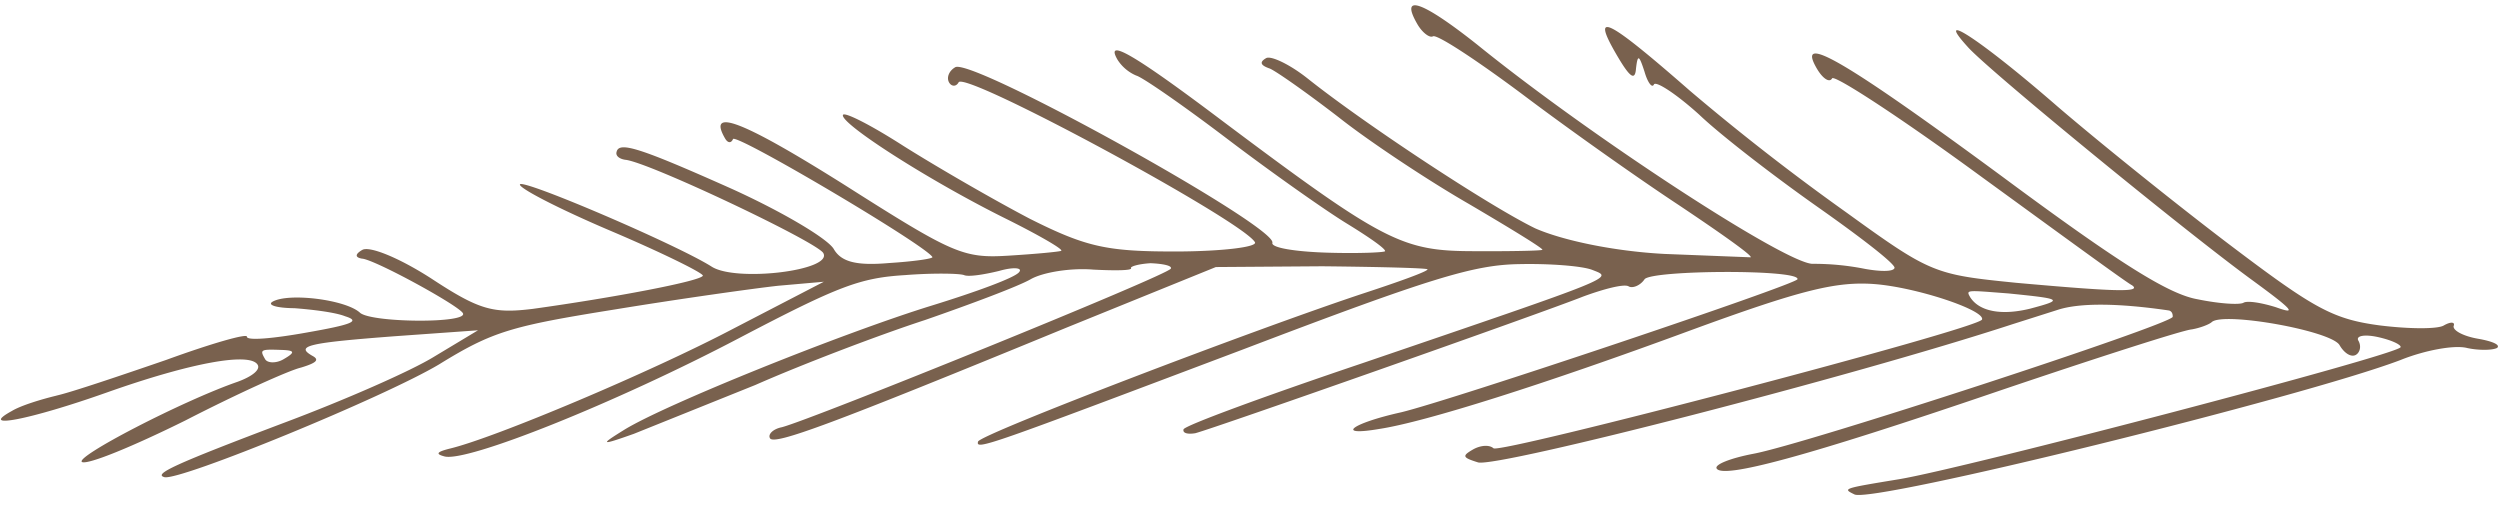 <svg xmlns="http://www.w3.org/2000/svg" width="132" height="27" fill="none" xmlns:v="https://vecta.io/nano"><path d="M2.984 20.887c.799-.18 3.394-1.059 5.793-1.884 2.375-.866 4.312-1.421 4.259-1.222.011.217 1.403.09 3.091-.211 2.511-.44 2.916-.615 2.093-.872-.516-.207-1.727-.353-2.673-.425-.963-.008-1.451-.172-1.156-.343.846-.488 3.886-.107 4.625.59.643.529 5.741.564 5.424.015-.244-.423-4.694-2.852-5.33-2.879-.375-.065-.363-.241.017-.46s1.927.406 3.631 1.5c2.547 1.676 3.28 1.871 5.384 1.611 4.229-.587 8.857-1.462 8.969-1.75.036-.134-2.17-1.221-4.86-2.364s-4.852-2.255-4.799-2.454c.087-.332 8.249 3.159 10.113 4.333 1.273.838 6.44.215 5.904-.712-.341-.59-9.268-4.821-10.454-4.923-.309-.045-.516-.207-.462-.406.12-.574 1.146-.266 6.084 1.939 2.672 1.212 5.071 2.634 5.388 3.182.39.675 1.191.886 2.907.737 1.308-.082 2.348-.232 2.299-.317-.364-.631-10.465-6.603-10.53-6.225-.098.225-.274.213-.419-.04-.973-1.685 1.021-.871 6.331 2.47 5.7 3.621 6.241 3.872 8.637 3.722 1.416-.086 2.699-.208 2.782-.256.127-.073-1.139-.803-2.808-1.639-4.096-2.019-8.844-5.066-8.718-5.53.054-.199 1.498.54 3.202 1.635 1.771 1.114 4.733 2.829 6.674 3.845 3.02 1.517 4.103 1.733 7.818 1.725 2.361-.013 4.207-.237 4.061-.49-.657-1.139-15.332-9.073-15.646-8.441-.136.247-.38.219-.502.008-.146-.252-.014-.61.324-.806.889-.513 16.977 8.405 16.745 9.27-.074.266 1.229.469 2.893.521s3.037-.012 3.057-.078c.034-.133-.898-.773-2.033-1.468s-3.983-2.702-6.293-4.457-4.477-3.258-4.811-3.347a2.19 2.19 0 0 1-.988-.834c-.681-1.18.836-.314 5.522 3.218 8.552 6.412 9.498 6.88 13.281 6.887 1.926.011 3.542-.021 3.627-.071s-1.663-1.118-3.882-2.424c-2.194-1.262-5.313-3.339-6.87-4.573-1.626-1.253-3.245-2.396-3.628-2.57-.49-.167-.586-.335-.206-.554.253-.146 1.267.337 2.206 1.086 3.028 2.408 9.576 6.722 12.005 7.902 1.436.631 4.138 1.208 6.815 1.349l4.557.179c.127-.073-1.582-1.278-3.79-2.755-2.181-1.437-5.9-4.069-8.302-5.883-2.379-1.773-4.471-3.152-4.683-3.03-.168.097-.557-.183-.825-.647-.949-1.644.259-1.218 3.171 1.092 6.035 4.888 16.422 11.649 17.73 11.567a13.76 13.76 0 0 1 2.747.269c.819.146 1.496.15 1.549-.052s-1.778-1.615-4.058-3.219-5.118-3.789-6.254-4.874C88.543 4.99 87.452 4.27 87.33 4.454c-.095.223-.334-.089-.499-.667-.292-.9-.36-.916-.448-.191-.047.701-.32.521-1.074-.785-1.313-2.275-.435-1.827 3.899 1.964a122.76 122.76 0 0 0 8.293 6.452c4.45 3.219 4.65 3.272 8.961 3.706 5.056.451 6.679.527 6.106.127-.223-.094-3.833-2.734-8.009-5.771-4.205-3.079-7.729-5.373-7.824-5.15-.139.249-.502.008-.817-.538-1.095-1.896 1.438-.435 9.778 5.705 6.308 4.675 8.847 6.242 10.349 6.498 1.15.236 2.204.301 2.414.18s.963.003 1.722.242c1.137.412.86.122-1.197-1.387-3.494-2.534-14.079-11.202-15.087-12.362-1.848-2.025.675-.39 4.753 3.157 2.349 2.014 6.546 5.379 9.247 7.417 4.298 3.248 5.293 3.801 7.74 4.129 1.521.191 3.049.205 3.388.009.38-.22.623-.192.525.033-.03.241.536.533 1.286.663s1.2.317 1.014.483c-.212.122-.933.147-1.574.009-.668-.178-2.247.115-3.528.632-5.132 1.953-27.931 7.586-28.835 7.095-.63-.309-.63-.309 2.357-.801 3.398-.557 26.372-6.573 26.483-6.973.033-.133-.504-.383-1.213-.536s-1.162-.061-1.017.192c.171.296.08.627-.132.75-.254.146-.619-.093-.862-.513-.438-.76-6.093-1.765-6.739-1.224-.144.138-.657.325-1.069.394-.435.028-5.05 1.511-10.237 3.268-10.224 3.488-14.528 4.623-14.845 4.075-.122-.211.755-.549 1.922-.773 2.704-.493 22.008-6.805 22.158-7.232.012-.175-.061-.302-.195-.337-2.712-.399-4.747-.406-5.882-.032l-2.383.757c-8.539 2.793-27.104 7.555-28.211 7.298-.824-.256-.871-.339-.279-.681.38-.219.857-.271 1.089-.066.345.306 25.624-6.309 25.794-6.799.165-.49-3.468-1.708-5.709-1.874-1.997-.139-3.829.301-9.693 2.45-7.81 2.881-14.016 4.832-16.397 5.197-2.36.408-1.568-.273 1.129-.875 2.673-.643 20.812-6.733 20.926-7.025.141-.531-7.616-.491-8.07-.006-.242.363-.67.5-.851.378-.251-.137-1.325.147-2.397.542-2.201.875-19.399 6.93-20.475 7.215-.412.069-.678-.004-.624-.203s4.335-1.771 9.48-3.505c13.566-4.631 13.204-4.477 12.108-4.912-.516-.207-2.228-.342-3.846-.308-2.402.037-4.615.7-14.643 4.521-13.474 5.083-14.074 5.316-13.949 4.852.066-.375 14.715-5.967 20.398-7.844 1.8-.59 3.342-1.143 3.335-1.252.02-.067-2.499-.131-5.561-.163l-5.616.041-7.86 3.188c-12.488 5.132-15.463 6.231-15.681 5.852-.122-.211.168-.492.622-.582 1.573-.403 20.493-8.067 20.542-8.377.078-.158-.431-.256-1.067-.284-.652.04-1.084.176-1.035.261.073.126-.821.137-1.986.078-1.186-.102-2.679.142-3.315.509s-3.135 1.305-5.579 2.153c-2.465.805-6.488 2.341-8.958 3.43l-6.407 2.576c-1.779.632-1.803.591-.557-.183 2.107-1.33 11.677-5.169 16.272-6.584 2.297-.708 4.395-1.469 4.62-1.767.204-.231-.28-.288-1.052-.066-.843.205-1.622.318-1.846.224s-1.647-.118-3.105-.004c-2.394.146-3.507.565-8.79 3.333-6.488 3.409-14.457 6.605-15.571 6.235-.468-.125-.366-.239.325-.411 2.329-.558 10.544-4.009 14.954-6.329l4.776-2.476-2.415.212c-1.325.147-5.187.689-8.585 1.246-5.525.885-6.491 1.164-9.318 2.907-2.936 1.75-13.653 6.141-14.495 5.954-.599-.159.462-.662 6.388-2.901 3.06-1.148 6.619-2.698 7.865-3.472l2.301-1.383-4.331.309c-4.594.348-5.348.505-4.422 1.035.407.215.219.379-.597.626-.647.151-3.416 1.409-6.111 2.796-2.718 1.346-5.131 2.344-5.447 2.19-.431-.256 5.3-3.228 8.213-4.237.792-.289 1.208-.642 1.062-.895-.39-.675-3.464-.137-8.002 1.473-4.027 1.425-6.817 1.967-4.972.96.459-.279 1.51-.604 2.35-.807zm11.015-1.921c.122.211.583.227.965.006.633-.366.626-.475-.117-.496-1.096-.041-1.14-.015-.848.49zm90.035-3.26c.479.734 1.631.968 3.161.59 1.808-.481 1.673-.516-1.139-.802-2.242-.169-2.266-.21-2.022.212z" fill="#79614e"/></svg>